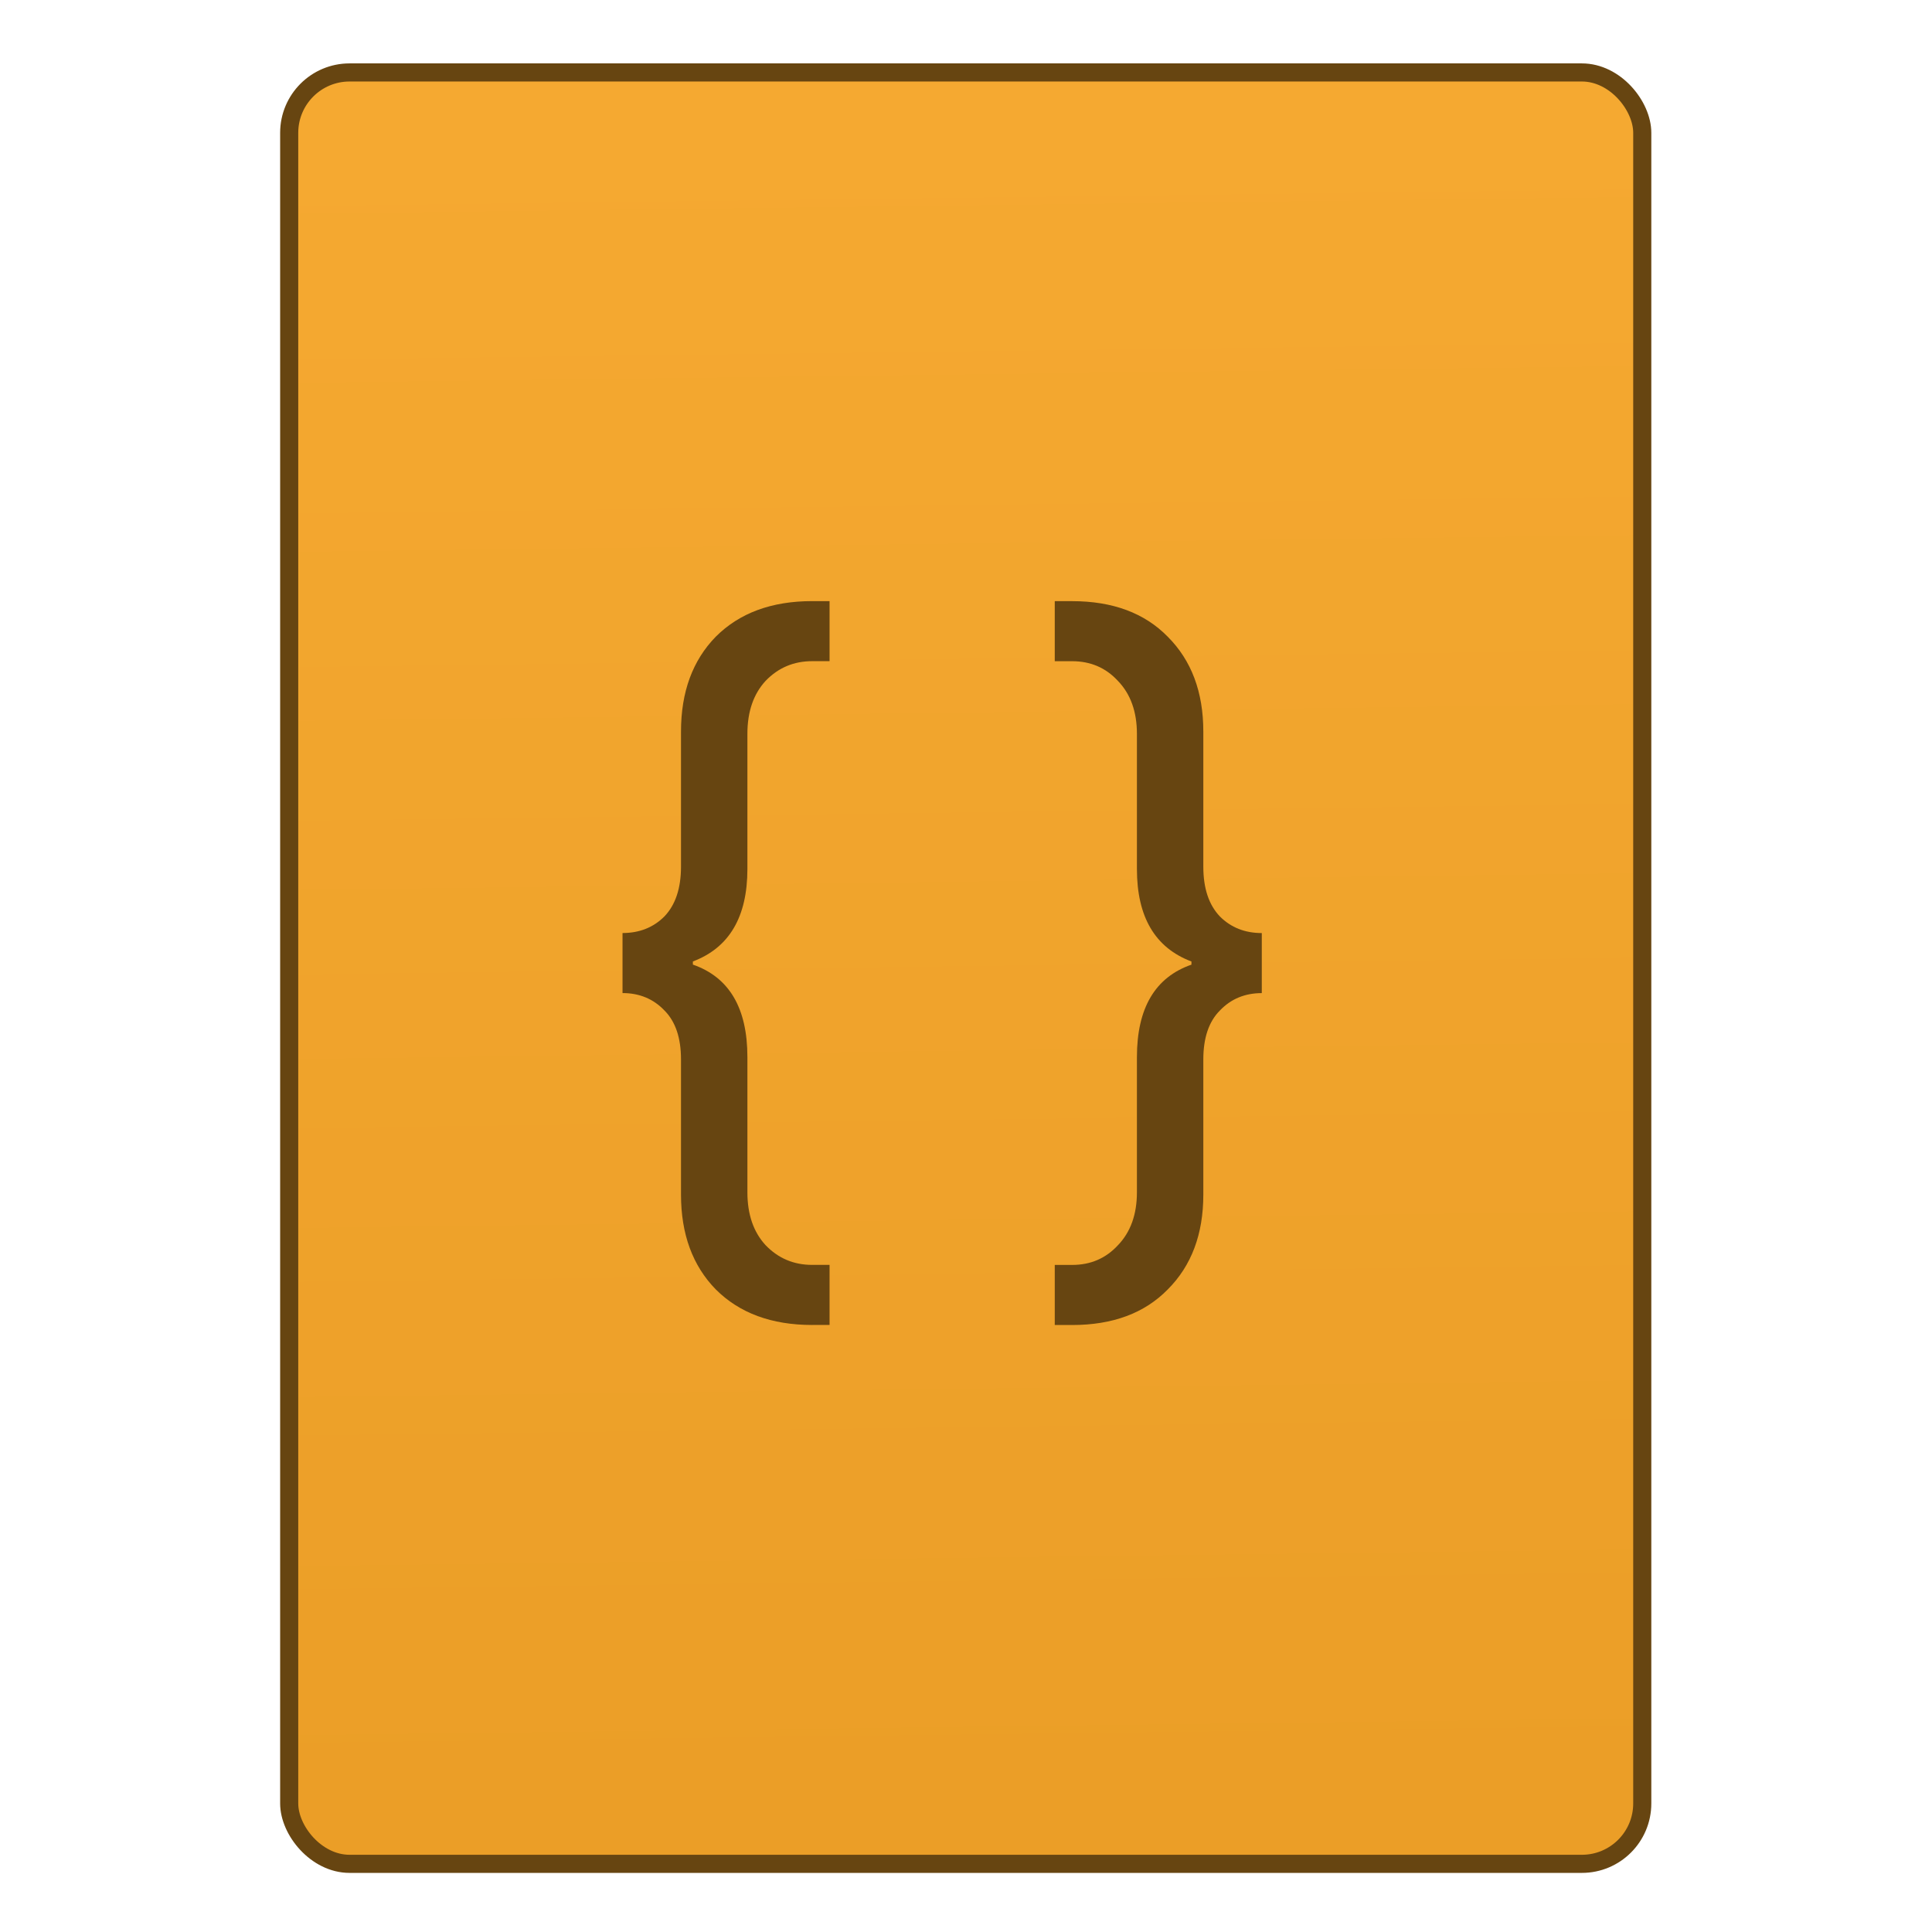 <svg xmlns="http://www.w3.org/2000/svg" viewBox="0 0 32 32"><defs><linearGradient id="0" x1="451.69" y1="556.79" x2="451.34" y2="528.79" gradientUnits="userSpaceOnUse"><stop stop-color="#eb9e27"/><stop offset="1" stop-color="#f5a931"/></linearGradient></defs><g transform="translate(-435.34-526.79)" stroke="#1f2a47"><rect width="22.411" height="29.671" x="440.13" y="527.99" fill="url(#0)" fill-rule="evenodd" stroke="#674511" stroke-linecap="round" stroke-width=".3" rx="1"/><g transform="matrix(.545 0 0 .545 219.5 248.31)" fill="#674511" stroke="none"><path d="m420.72 551.24q-1.849 0-2.93-1.081-1.057-1.081-1.057-2.882v-4.107q0-.985-.504-1.489-.504-.528-1.273-.528v-1.825q.769 0 1.273-.504.504-.528.504-1.513v-4.107q0-1.801 1.057-2.882 1.081-1.081 2.93-1.081h.528v1.825h-.528q-.841 0-1.417.6-.552.6-.552 1.609v4.107q0 2.186-1.657 2.81v.096q1.657.576 1.657 2.81v4.107q0 1.01.552 1.609.576.6 1.417.6h.528v1.825h-.528"/><path d="m428.62 551.24h-.528v-1.825h.528q.841 0 1.393-.6.576-.6.576-1.609v-4.107q0-2.234 1.657-2.81v-.096q-1.657-.624-1.657-2.81v-4.107q0-1.01-.576-1.609-.552-.6-1.393-.6h-.528v-1.825h.528q1.849 0 2.906 1.081 1.081 1.081 1.081 2.882v4.107q0 .985.504 1.513.504.504 1.273.504v1.825q-.769 0-1.273.528-.504.504-.504 1.489v4.107q0 1.801-1.081 2.882-1.057 1.081-2.906 1.081"/></g></g></svg>
